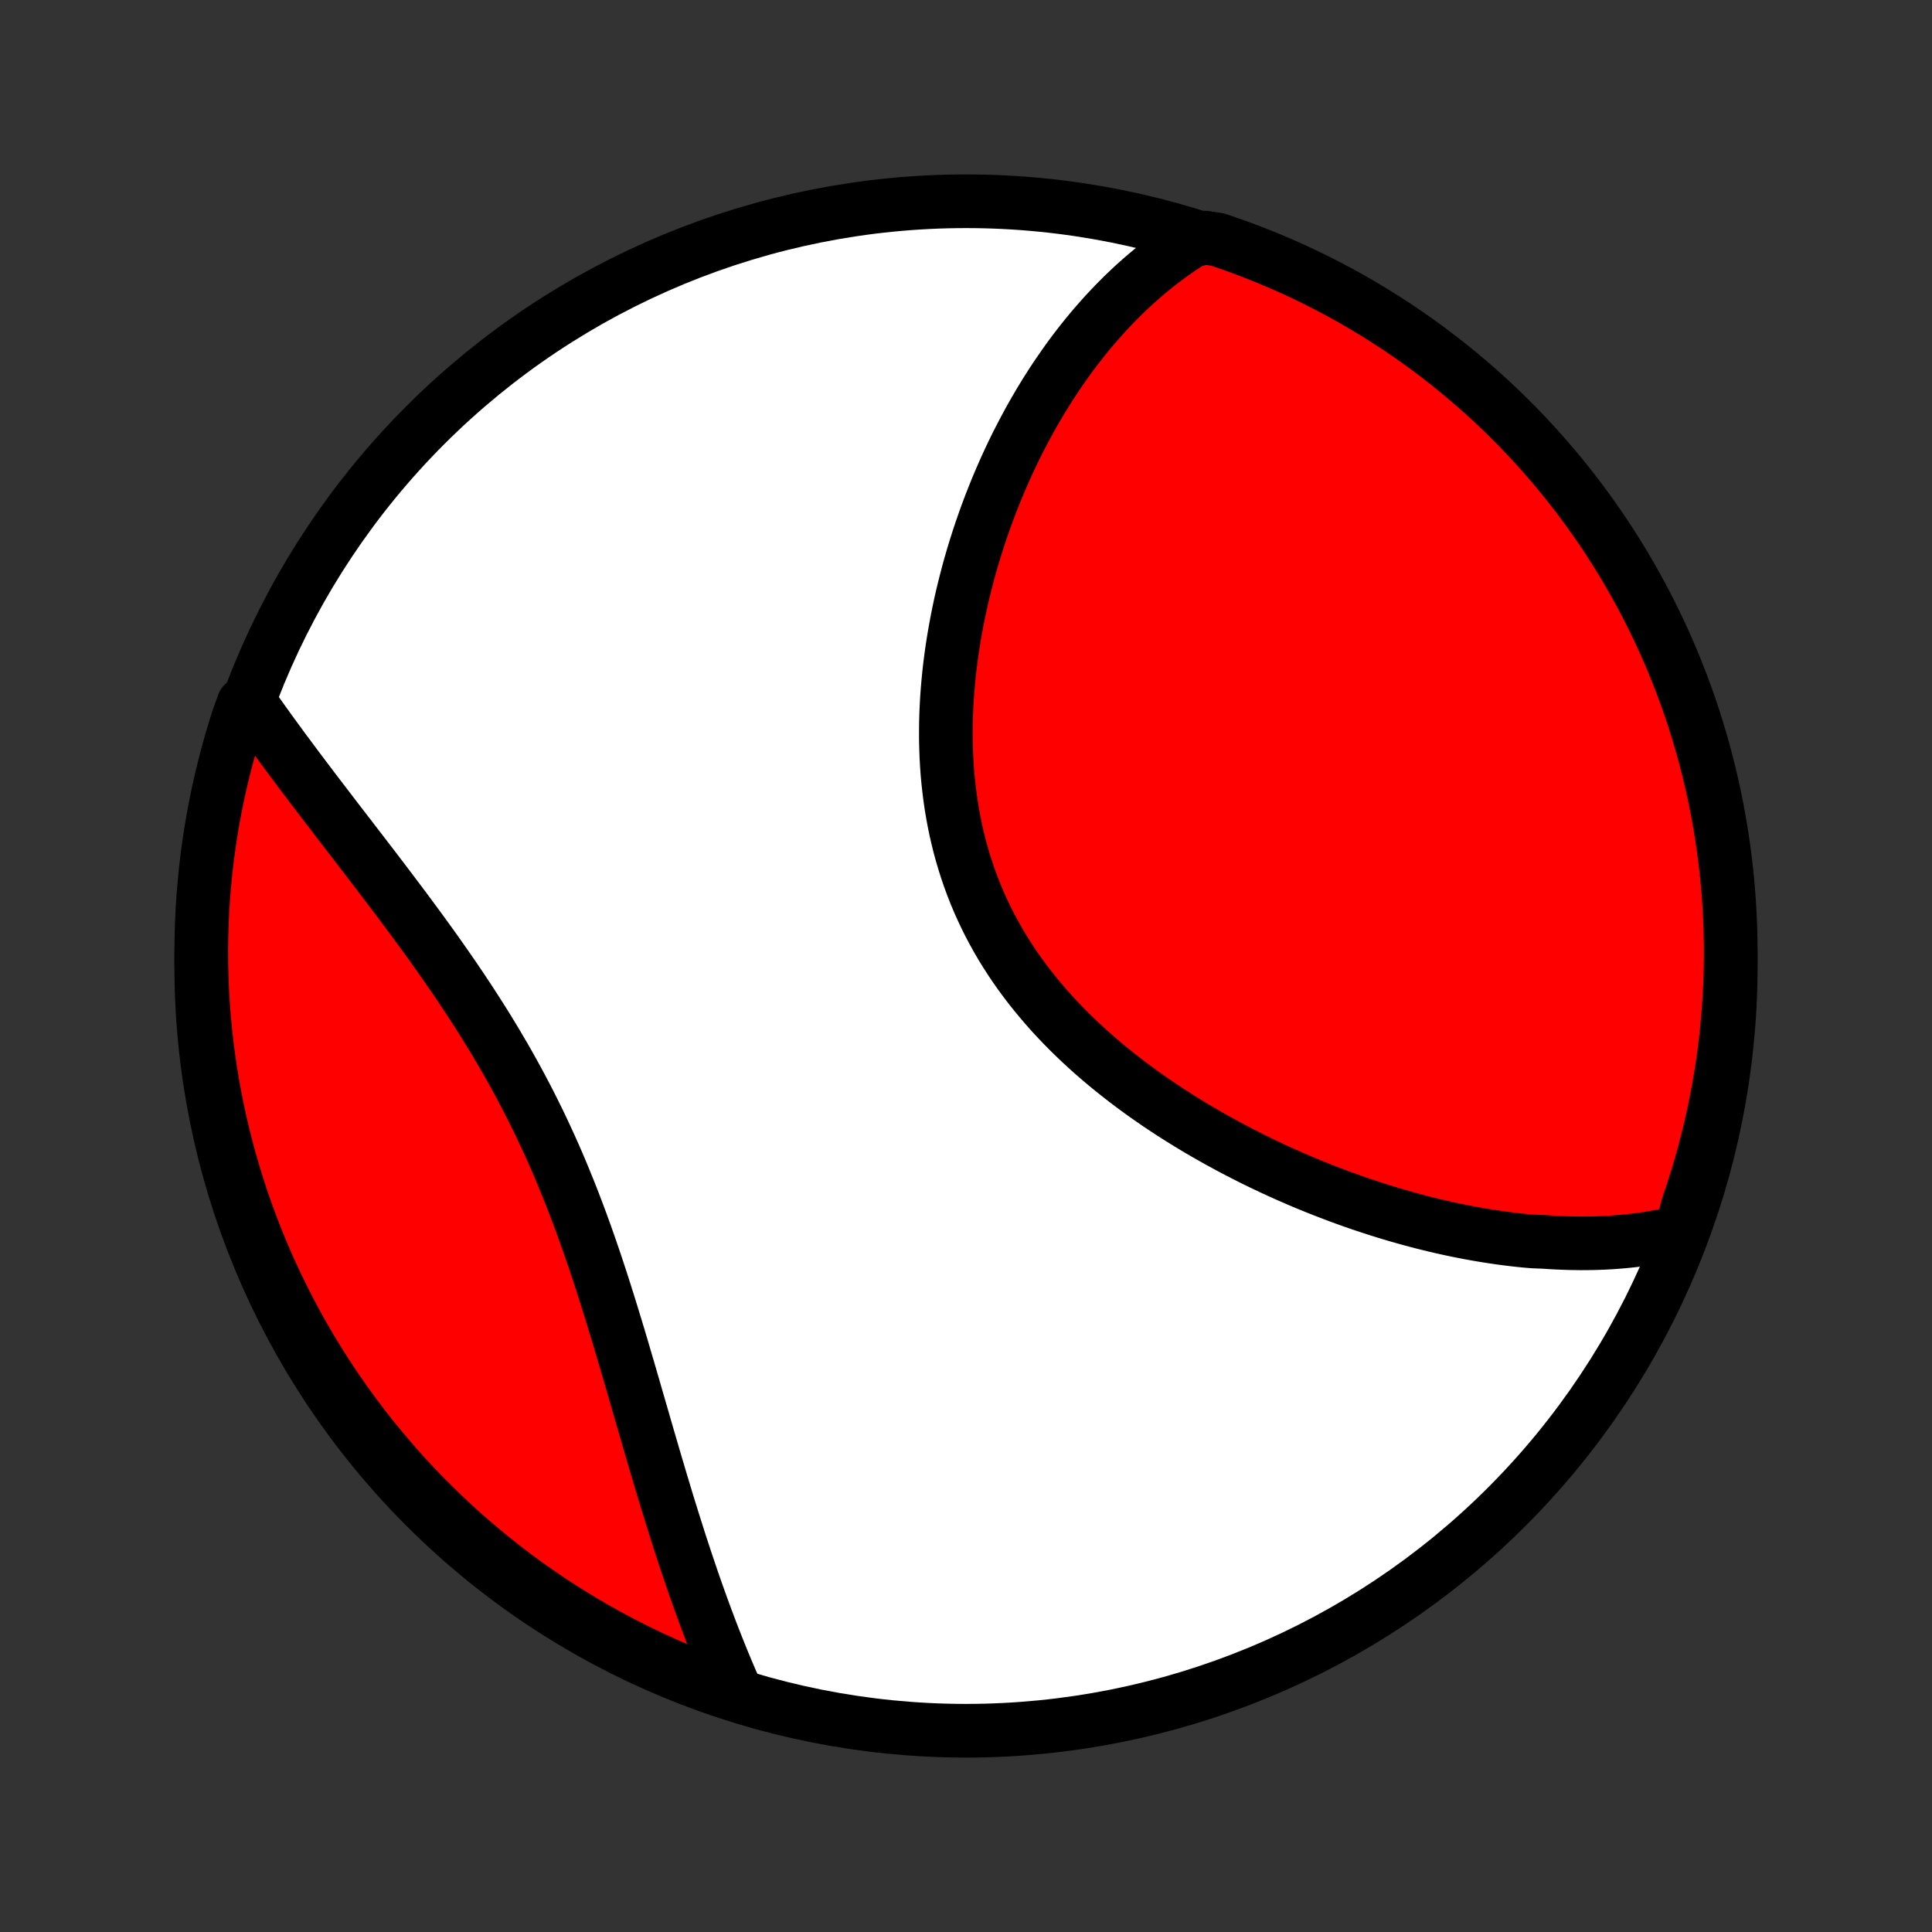 <?xml version="1.0" encoding="utf-8" standalone="no"?>
<!DOCTYPE svg PUBLIC "-//W3C//DTD SVG 1.1//EN"
  "http://www.w3.org/Graphics/SVG/1.1/DTD/svg11.dtd">
<!-- Created with matplotlib (http://matplotlib.org/) -->
<svg height="72pt" version="1.1" viewBox="0 0 72 72" width="72pt" xmlns="http://www.w3.org/2000/svg" xmlns:xlink="http://www.w3.org/1999/xlink">
 <rect x="0" y="0" width="72" height="72" fill="#333333" stroke="none"/>
 <defs>
  <style type="text/css">
*{stroke-linecap:butt;stroke-linejoin:round;}
  </style>
 </defs>
 <g id="figure_1">
  <g id="patch_1">
   <path d="
M0 72
L72 72
L72 0
L0 0
z
" style="fill:none;"/>
  </g>
  <g id="axes_1">
   <g id="PatchCollection_1">
    <defs>
     <path d="
M36 -7.5
C43.558 -7.5 50.808 -10.503 56.153 -15.848
C61.497 -21.192 64.5 -28.442 64.5 -36
C64.5 -43.558 61.497 -50.808 56.153 -56.153
C50.808 -61.497 43.558 -64.5 36 -64.5
C28.442 -64.5 21.192 -61.497 15.848 -56.153
C10.503 -50.808 7.5 -43.558 7.5 -36
C7.5 -28.442 10.503 -21.192 15.848 -15.848
C21.192 -10.503 28.442 -7.5 36 -7.5
z
" id="C0_0_a811fe30f3"/>
     <path d="
M62.638 -26.093
L62.418 -26.04
L62.199 -25.991
L61.98 -25.946
L61.761 -25.904
L61.541 -25.866
L61.322 -25.832
L61.102 -25.801
L60.883 -25.774
L60.663 -25.75
L60.443 -25.729
L60.223 -25.711
L60.003 -25.696
L59.782 -25.684
L59.562 -25.675
L59.341 -25.669
L59.12 -25.666
L58.899 -25.665
L58.678 -25.668
L58.456 -25.672
L58.234 -25.68
L58.012 -25.69
L57.79 -25.702
L57.567 -25.717
L57.121 -25.735
L56.897 -25.754
L56.673 -25.776
L56.448 -25.801
L56.223 -25.828
L55.998 -25.857
L55.772 -25.889
L55.545 -25.923
L55.319 -25.959
L55.091 -25.997
L54.863 -26.038
L54.634 -26.081
L54.405 -26.126
L54.175 -26.173
L53.945 -26.223
L53.714 -26.274
L53.482 -26.328
L53.249 -26.385
L53.016 -26.443
L52.783 -26.504
L52.548 -26.567
L52.313 -26.633
L52.077 -26.7
L51.84 -26.77
L51.602 -26.842
L51.364 -26.917
L51.125 -26.994
L50.885 -27.073
L50.645 -27.154
L50.403 -27.238
L50.161 -27.325
L49.918 -27.413
L49.675 -27.505
L49.43 -27.599
L49.185 -27.695
L48.939 -27.794
L48.692 -27.895
L48.445 -27.999
L48.197 -28.106
L47.949 -28.215
L47.699 -28.327
L47.45 -28.442
L47.199 -28.56
L46.949 -28.68
L46.697 -28.803
L46.446 -28.93
L46.194 -29.059
L45.941 -29.191
L45.689 -29.326
L45.436 -29.464
L45.184 -29.605
L44.931 -29.749
L44.678 -29.896
L44.426 -30.047
L44.174 -30.201
L43.922 -30.358
L43.671 -30.518
L43.421 -30.682
L43.171 -30.849
L42.922 -31.02
L42.674 -31.193
L42.428 -31.371
L42.182 -31.552
L41.939 -31.736
L41.697 -31.925
L41.456 -32.117
L41.218 -32.312
L40.982 -32.511
L40.748 -32.714
L40.517 -32.92
L40.289 -33.131
L40.063 -33.345
L39.841 -33.562
L39.622 -33.784
L39.407 -34.009
L39.195 -34.238
L38.988 -34.471
L38.785 -34.708
L38.586 -34.948
L38.391 -35.192
L38.202 -35.44
L38.017 -35.691
L37.837 -35.946
L37.663 -36.204
L37.495 -36.466
L37.331 -36.731
L37.174 -37
L37.023 -37.272
L36.877 -37.547
L36.738 -37.825
L36.605 -38.106
L36.478 -38.39
L36.358 -38.676
L36.244 -38.965
L36.136 -39.257
L36.035 -39.551
L35.94 -39.847
L35.852 -40.145
L35.769 -40.444
L35.694 -40.746
L35.624 -41.049
L35.561 -41.353
L35.504 -41.659
L35.453 -41.965
L35.408 -42.273
L35.369 -42.581
L35.335 -42.889
L35.307 -43.198
L35.285 -43.507
L35.268 -43.816
L35.257 -44.125
L35.25 -44.433
L35.249 -44.742
L35.252 -45.049
L35.26 -45.356
L35.273 -45.662
L35.29 -45.967
L35.312 -46.27
L35.338 -46.573
L35.367 -46.874
L35.401 -47.174
L35.439 -47.472
L35.48 -47.769
L35.525 -48.063
L35.574 -48.356
L35.626 -48.647
L35.681 -48.936
L35.739 -49.223
L35.8 -49.508
L35.864 -49.791
L35.932 -50.072
L36.002 -50.35
L36.074 -50.626
L36.149 -50.9
L36.227 -51.171
L36.307 -51.44
L36.39 -51.706
L36.475 -51.97
L36.562 -52.232
L36.652 -52.491
L36.743 -52.748
L36.837 -53.002
L36.933 -53.254
L37.031 -53.503
L37.13 -53.749
L37.232 -53.993
L37.336 -54.235
L37.441 -54.474
L37.548 -54.711
L37.657 -54.945
L37.768 -55.177
L37.88 -55.406
L37.995 -55.633
L38.111 -55.857
L38.228 -56.078
L38.347 -56.298
L38.468 -56.515
L38.591 -56.729
L38.715 -56.941
L38.841 -57.151
L38.968 -57.359
L39.098 -57.564
L39.228 -57.766
L39.361 -57.967
L39.495 -58.164
L39.631 -58.36
L39.768 -58.553
L39.907 -58.745
L40.048 -58.933
L40.191 -59.12
L40.335 -59.304
L40.481 -59.486
L40.629 -59.665
L40.779 -59.843
L40.931 -60.017
L41.084 -60.19
L41.239 -60.361
L41.397 -60.529
L41.556 -60.695
L41.717 -60.858
L41.88 -61.02
L42.046 -61.178
L42.213 -61.335
L42.383 -61.489
L42.555 -61.641
L42.729 -61.79
L42.906 -61.937
L43.085 -62.082
L43.266 -62.224
L43.45 -62.363
L43.636 -62.5
L43.825 -62.634
L44.017 -62.766
L44.212 -62.895
L44.409 -63.021
L44.908 -63.144
L45.379 -63.072
L45.847 -62.913
L46.312 -62.745
L46.774 -62.569
L47.233 -62.385
L47.689 -62.193
L48.141 -61.993
L48.589 -61.785
L49.033 -61.569
L49.473 -61.346
L49.91 -61.114
L50.342 -60.875
L50.769 -60.629
L51.192 -60.375
L51.611 -60.113
L52.025 -59.844
L52.434 -59.568
L52.837 -59.285
L53.236 -58.995
L53.63 -58.697
L54.018 -58.393
L54.4 -58.082
L54.777 -57.764
L55.149 -57.44
L55.514 -57.109
L55.874 -56.771
L56.227 -56.428
L56.575 -56.078
L56.916 -55.721
L57.25 -55.359
L57.578 -54.991
L57.9 -54.618
L58.215 -54.238
L58.523 -53.853
L58.825 -53.463
L59.119 -53.067
L59.406 -52.666
L59.687 -52.26
L59.96 -51.849
L60.225 -51.433
L60.484 -51.013
L60.734 -50.588
L60.978 -50.158
L61.214 -49.724
L61.442 -49.286
L61.662 -48.844
L61.874 -48.398
L62.079 -47.949
L62.276 -47.495
L62.464 -47.038
L62.645 -46.578
L62.817 -46.115
L62.982 -45.648
L63.138 -45.178
L63.285 -44.706
L63.425 -44.231
L63.556 -43.754
L63.679 -43.274
L63.793 -42.792
L63.899 -42.308
L63.996 -41.822
L64.085 -41.334
L64.165 -40.845
L64.237 -40.354
L64.3 -39.862
L64.355 -39.368
L64.401 -38.874
L64.438 -38.379
L64.466 -37.883
L64.486 -37.386
L64.497 -36.889
L64.5 -36.392
L64.494 -35.894
L64.479 -35.397
L64.455 -34.9
L64.423 -34.403
L64.382 -33.906
L64.333 -33.411
L64.275 -32.916
L64.208 -32.422
L64.132 -31.929
L64.048 -31.437
L63.956 -30.947
L63.855 -30.458
L63.745 -29.971
L63.628 -29.486
L63.501 -29.003
L63.367 -28.521
L63.224 -28.043
L63.072 -27.566
L62.913 -27.092
z
" id="C0_1_0a97d844c6"/>
     <path d="
M27.446 -8.91
L27.351 -9.125
L27.256 -9.342
L27.162 -9.561
L27.069 -9.781
L26.976 -10.004
L26.884 -10.228
L26.793 -10.454
L26.702 -10.683
L26.611 -10.913
L26.521 -11.145
L26.432 -11.38
L26.343 -11.616
L26.254 -11.855
L26.166 -12.096
L26.079 -12.338
L25.991 -12.584
L25.904 -12.831
L25.818 -13.08
L25.732 -13.332
L25.646 -13.586
L25.56 -13.842
L25.475 -14.1
L25.389 -14.361
L25.304 -14.624
L25.22 -14.889
L25.135 -15.157
L25.05 -15.427
L24.966 -15.699
L24.881 -15.973
L24.797 -16.25
L24.713 -16.529
L24.628 -16.81
L24.544 -17.094
L24.459 -17.38
L24.374 -17.668
L24.289 -17.958
L24.204 -18.25
L24.118 -18.544
L24.032 -18.841
L23.946 -19.14
L23.859 -19.44
L23.771 -19.743
L23.683 -20.047
L23.595 -20.354
L23.505 -20.662
L23.415 -20.971
L23.323 -21.282
L23.231 -21.595
L23.138 -21.91
L23.044 -22.225
L22.948 -22.542
L22.851 -22.86
L22.753 -23.179
L22.653 -23.499
L22.552 -23.82
L22.449 -24.142
L22.344 -24.464
L22.238 -24.787
L22.129 -25.11
L22.019 -25.433
L21.906 -25.756
L21.791 -26.079
L21.674 -26.402
L21.554 -26.725
L21.432 -27.047
L21.308 -27.369
L21.18 -27.689
L21.05 -28.009
L20.918 -28.329
L20.783 -28.647
L20.645 -28.963
L20.504 -29.279
L20.36 -29.593
L20.214 -29.906
L20.065 -30.217
L19.913 -30.526
L19.759 -30.834
L19.602 -31.139
L19.442 -31.443
L19.28 -31.745
L19.116 -32.044
L18.949 -32.342
L18.78 -32.637
L18.608 -32.93
L18.435 -33.221
L18.26 -33.51
L18.084 -33.797
L17.905 -34.081
L17.725 -34.362
L17.544 -34.642
L17.362 -34.919
L17.179 -35.194
L16.995 -35.466
L16.81 -35.736
L16.624 -36.004
L16.438 -36.27
L16.252 -36.533
L16.066 -36.794
L15.879 -37.052
L15.693 -37.309
L15.507 -37.562
L15.321 -37.814
L15.136 -38.064
L14.951 -38.311
L14.767 -38.556
L14.583 -38.799
L14.401 -39.04
L14.22 -39.279
L14.039 -39.516
L13.86 -39.75
L13.682 -39.983
L13.505 -40.213
L13.329 -40.442
L13.155 -40.668
L12.982 -40.893
L12.811 -41.115
L12.641 -41.336
L12.473 -41.555
L12.307 -41.772
L12.142 -41.988
L11.979 -42.201
L11.817 -42.413
L11.657 -42.623
L11.499 -42.832
L11.343 -43.038
L11.188 -43.243
L11.036 -43.447
L10.885 -43.649
L10.736 -43.85
L10.588 -44.048
L10.443 -44.246
L10.299 -44.442
L10.157 -44.637
L10.017 -44.83
L9.878 -45.022
L9.742 -45.213
L9.607 -45.402
L9.474 -45.59
L9.076 -45.777
L8.917 -45.345
L8.766 -44.874
L8.623 -44.4
L8.489 -43.923
L8.364 -43.444
L8.246 -42.963
L8.137 -42.48
L8.037 -41.994
L7.945 -41.507
L7.862 -41.018
L7.787 -40.528
L7.721 -40.036
L7.664 -39.543
L7.615 -39.049
L7.574 -38.554
L7.543 -38.058
L7.52 -37.562
L7.506 -37.065
L7.5 -36.568
L7.503 -36.07
L7.515 -35.573
L7.535 -35.076
L7.565 -34.579
L7.602 -34.082
L7.649 -33.586
L7.704 -33.091
L7.768 -32.596
L7.84 -32.103
L7.921 -31.611
L8.01 -31.12
L8.108 -30.631
L8.215 -30.143
L8.33 -29.657
L8.453 -29.174
L8.585 -28.692
L8.725 -28.212
L8.873 -27.735
L9.03 -27.26
L9.195 -26.788
L9.368 -26.319
L9.549 -25.852
L9.738 -25.389
L9.935 -24.929
L10.141 -24.472
L10.354 -24.019
L10.575 -23.57
L10.803 -23.124
L11.039 -22.682
L11.283 -22.244
L11.535 -21.811
L11.793 -21.382
L12.06 -20.957
L12.333 -20.537
L12.614 -20.121
L12.902 -19.711
L13.197 -19.305
L13.498 -18.904
L13.807 -18.509
L14.123 -18.119
L14.445 -17.735
L14.773 -17.355
L15.108 -16.982
L15.45 -16.614
L15.798 -16.253
L16.152 -15.897
L16.512 -15.548
L16.878 -15.204
L17.249 -14.867
L17.627 -14.537
L18.01 -14.213
L18.398 -13.896
L18.792 -13.585
L19.191 -13.281
L19.596 -12.984
L20.005 -12.695
L20.419 -12.412
L20.838 -12.136
L21.261 -11.868
L21.689 -11.607
L22.122 -11.354
L22.558 -11.107
L22.999 -10.869
L23.443 -10.638
L23.892 -10.415
L24.344 -10.2
L24.799 -9.993
L25.259 -9.793
L25.721 -9.602
L26.186 -9.418
L26.655 -9.243
z
" id="C0_2_c54b2c0fbc"/>
    </defs>
    <g clip-path="url(#p1bffca34e9)">
     <use style="fill:#ffffff;stroke:#000000;stroke-width:2.0;" x="0.0" xlink:href="#C0_0_a811fe30f3" y="72.0"/>
    </g>
    <g clip-path="url(#p1bffca34e9)">
     <use style="fill:#ff0000;stroke:#000000;stroke-width:2.0;" x="0.0" xlink:href="#C0_1_0a97d844c6" y="72.0"/>
    </g>
    <g clip-path="url(#p1bffca34e9)">
     <use style="fill:#ff0000;stroke:#000000;stroke-width:2.0;" x="0.0" xlink:href="#C0_2_c54b2c0fbc" y="72.0"/>
    </g>
   </g>
  </g>
 </g>
 <defs>
  <clipPath id="p1bffca34e9">
   <rect height="72.0" width="72.0" x="0.0" y="0.0"/>
  </clipPath>
 </defs>
</svg>
